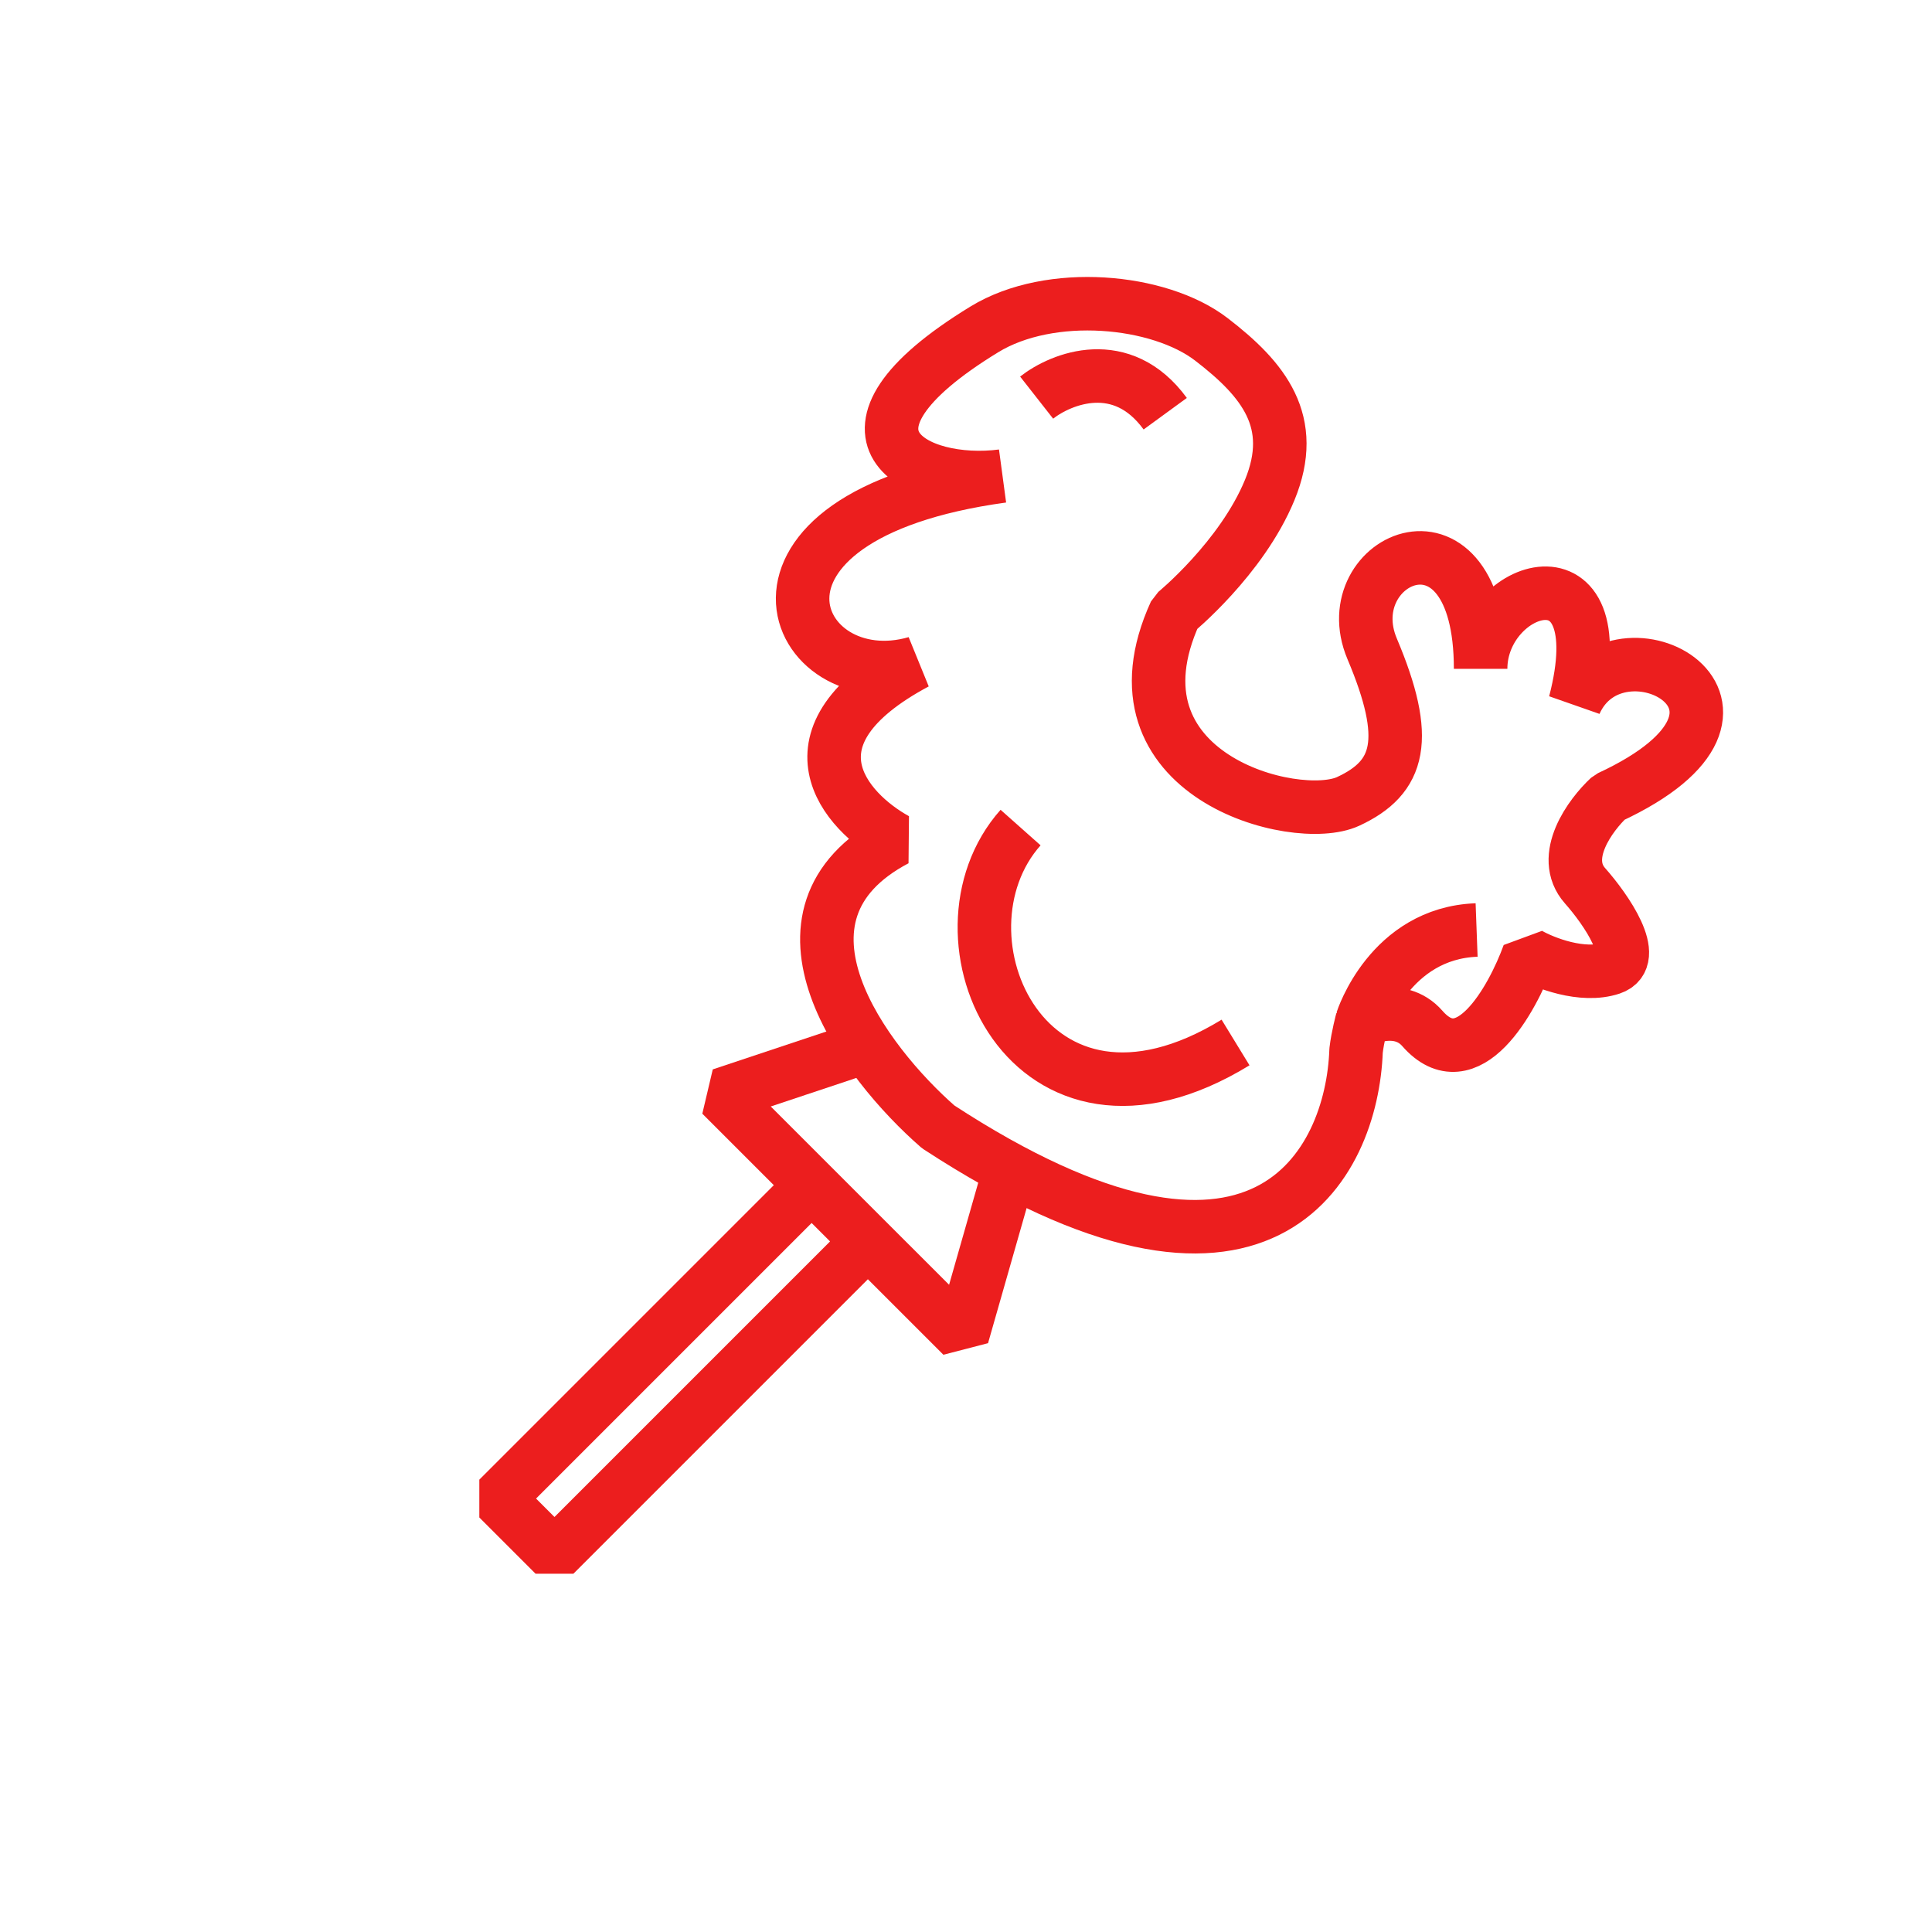 <svg width="52" height="52" viewBox="0 0 52 52" fill="none" xmlns="http://www.w3.org/2000/svg">
<path d="M23.143 28.222L19.412 29.466L21.845 31.899M27.198 31.412L25.901 35.954L23.359 33.413M21.845 31.899L13.41 40.334L14.924 41.848L23.359 33.413M21.845 31.899L23.359 33.413" stroke="#EC1E1E" stroke-width="1.44" stroke-linejoin="bevel"/>
<path d="M36.661 27.465C36.661 27.465 37.652 26.96 38.283 27.681C39.494 29.065 40.698 26.924 41.149 25.68C41.563 25.915 42.587 26.318 43.366 26.059C44.145 25.799 43.222 24.473 42.663 23.842C41.971 23.063 42.807 21.931 43.312 21.463C48.557 19.03 43.528 16.38 42.393 18.921C43.528 14.542 39.851 15.731 39.851 18.002C39.851 13.244 35.904 15.028 36.931 17.462C37.959 19.895 37.688 20.922 36.283 21.571C34.877 22.22 29.632 20.868 31.633 16.488C31.633 16.488 33.417 15.028 34.174 13.19C34.931 11.351 34.012 10.216 32.606 9.135C31.2 8.053 28.271 7.78 26.496 8.864C21.864 11.695 24.657 13.118 26.982 12.812C19.088 13.893 21.305 18.813 24.657 17.84C20.937 19.83 22.747 21.841 24.117 22.598C20.267 24.631 23.27 28.6 25.252 30.33C33.99 36.04 36.391 31.34 36.499 28.276C36.542 27.904 36.661 27.465 36.661 27.465ZM36.661 27.465C36.661 27.465 37.407 25.118 39.743 25.031M27.469 22.274C24.874 25.194 27.685 31.466 33.255 28.059" stroke="#EC1E1E" stroke-width="1.44" stroke-linejoin="bevel"/>
<path d="M27.901 10.702C28.568 10.179 30.194 9.534 31.362 11.135" stroke="#EC1E1E" stroke-width="1.44" stroke-linejoin="bevel"/>
</svg>
